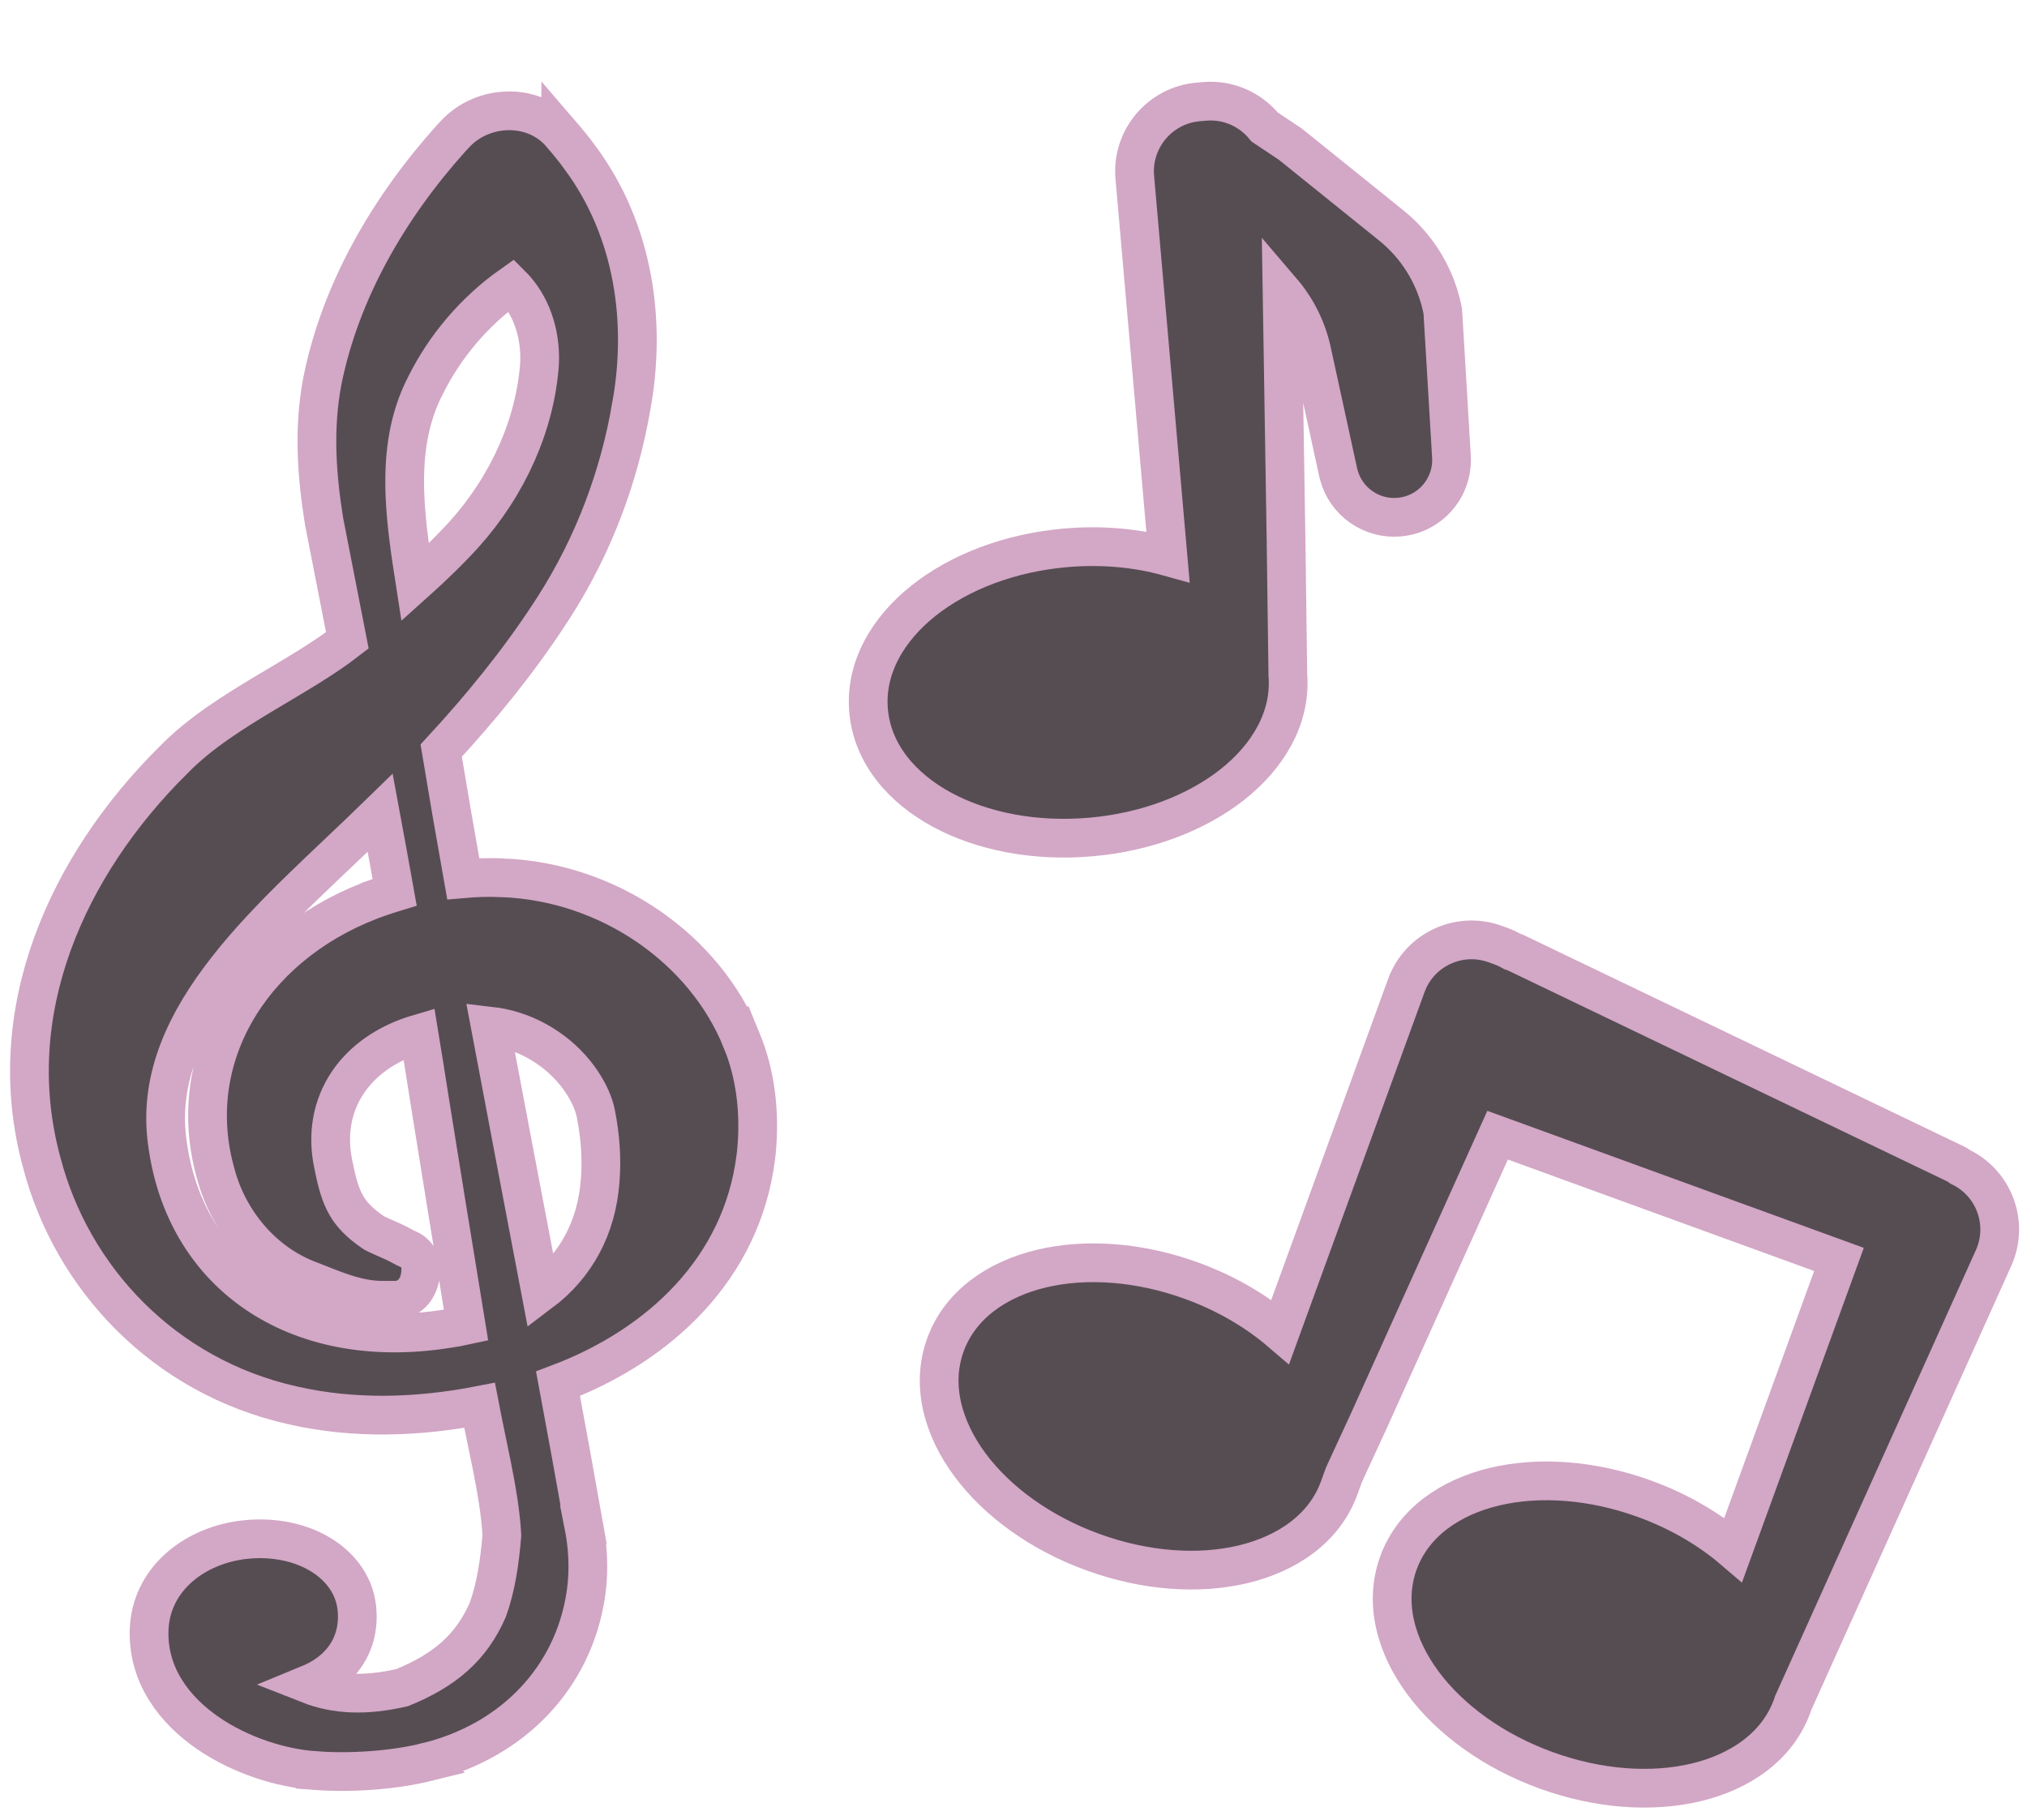 <svg width="157" height="141" viewBox="0 0 157 141" fill="none" xmlns="http://www.w3.org/2000/svg">
<path d="M93.287 7.854C95.154 7.691 96.867 8.497 97.954 9.841L99.885 11.129L99.941 11.166L99.994 11.208L107.76 17.465L108.137 17.782C109.98 19.405 111.245 21.592 111.73 24.011L111.75 24.113L111.756 24.216L112.421 35.367C112.564 37.768 110.771 39.849 108.374 40.059C106.216 40.248 104.248 38.854 103.694 36.781L103.645 36.578L101.599 27.191C101.226 25.482 100.436 23.893 99.301 22.564L99.609 41.774L99.609 41.778L99.748 52.146C99.749 52.178 99.746 52.21 99.746 52.242C100.028 55.576 98.221 58.583 95.465 60.765C92.69 62.961 88.811 64.46 84.491 64.838C80.17 65.216 76.089 64.414 72.975 62.733C69.874 61.059 67.569 58.403 67.276 55.059C66.983 51.715 68.793 48.698 71.556 46.511C74.331 44.315 78.21 42.816 82.531 42.438C85.345 42.192 88.056 42.449 90.465 43.121L87.895 13.744C87.635 10.776 89.829 8.157 92.798 7.897L93.287 7.854Z" fill="#564D53" stroke="#D3A7C6" stroke-width="3"/>
<path d="M24.4 137.157C27.104 137.36 30.412 137.151 33.06 136.498L33.059 136.497C39.81 134.838 44.394 129.88 45.362 123.589L45.412 123.239C45.638 121.495 45.532 119.757 45.202 118.097L45.203 118.097C44.563 114.462 43.897 110.826 43.221 107.191C51.184 104.19 57.458 98.18 58.536 89.669L58.586 89.241L58.587 89.23L58.633 88.686C58.828 85.966 58.503 83.16 57.435 80.569L57.434 80.57C54.597 73.551 47.221 68.306 38.885 67.996L38.884 67.997C37.872 67.952 36.87 67.979 35.88 68.067C35.29 64.76 34.719 61.453 34.172 58.146C37.238 54.831 40.149 51.261 42.576 47.539L42.882 47.07C46.002 42.207 47.975 36.871 48.905 31.423L48.907 31.422C50.072 24.944 49.114 17.897 44.971 12.272L44.971 12.271C44.487 11.598 43.95 10.949 43.432 10.348L43.432 10.349C43.379 10.287 43.329 10.232 43.298 10.199L43.296 10.197C41.157 7.926 37.375 8.124 35.288 10.344L35.285 10.347C35.192 10.446 35.115 10.528 35.061 10.585C35.035 10.614 35.014 10.636 34.999 10.651C34.992 10.658 34.987 10.664 34.984 10.667C34.982 10.669 34.98 10.67 34.979 10.671L34.978 10.672L34.95 10.703C30.084 16.121 26.38 22.542 24.978 29.469L24.975 29.482C24.256 33.208 24.543 36.9 25.096 40.353L25.105 40.405C25.708 43.473 26.308 46.54 26.904 49.608C25.08 51.022 22.909 52.267 20.626 53.633C18.117 55.133 15.483 56.773 13.446 58.86L13.446 58.861C5.16 67.07 0.045 78.442 3.243 90.094C5.574 98.989 12.661 106.632 22.684 108.869C27.465 109.96 32.404 109.786 37.145 108.865C37.44 110.408 37.78 111.957 38.072 113.418C38.462 115.369 38.778 117.21 38.872 118.928C38.69 121.096 38.414 122.922 37.792 124.678C36.499 127.664 34.393 129.409 31.155 130.73C28.315 131.388 25.99 131.284 23.922 130.468C24.766 130.121 25.503 129.656 26.102 129.064C27.324 127.857 27.829 126.262 27.636 124.535C27.422 122.62 26.168 121.158 24.578 120.279C23.09 119.456 21.224 119.082 19.282 119.237L18.892 119.275C15.213 119.7 11.887 122.145 11.571 125.916L11.55 126.286C11.442 129.824 13.56 132.498 16.094 134.245C18.621 135.986 21.787 136.981 24.4 137.156L24.4 137.157ZM32.148 45.113C31.8 42.88 31.465 40.681 31.37 38.469C31.247 35.601 31.542 32.884 32.705 30.369L32.95 29.869L32.955 29.86L32.959 29.851C34.454 26.846 36.744 24.113 39.624 22.08C39.699 22.155 39.773 22.231 39.844 22.309L39.846 22.311L40.13 22.646C41.498 24.363 42.021 26.706 41.717 28.972L41.714 28.987L41.713 29.002C41.175 33.728 38.867 38.409 35.305 42.079L35.3 42.085L35.295 42.09C34.669 42.748 34.01 43.392 33.329 44.038L32.535 44.765C32.407 44.881 32.277 44.997 32.148 45.113ZM34.629 102.929L34.617 102.931L34.603 102.933C28.7 103.864 23.631 102.76 19.896 100.232C16.289 97.791 13.814 93.95 13.036 89.035L12.965 88.556L12.964 88.545L12.907 88.09C12.4 83.4 14.373 79.16 17.576 75.068C20.913 70.805 25.331 67 29.267 63.136L29.446 62.962C29.826 65.013 30.2 67.064 30.567 69.116C30.203 69.227 29.84 69.343 29.481 69.468L29.481 69.469C19.979 72.732 14.239 81.393 16.607 90.542L16.725 90.978C17.661 94.459 20.247 97.826 24.092 99.226C24.779 99.489 25.695 99.876 26.568 100.165C27.477 100.466 28.514 100.725 29.594 100.725L30.209 100.725C30.314 100.725 30.41 100.726 30.48 100.726C30.515 100.726 30.544 100.725 30.564 100.725C30.573 100.725 30.581 100.725 30.586 100.725C30.589 100.725 30.591 100.725 30.592 100.725L30.593 100.726L30.594 100.725C31.216 100.725 31.712 100.434 32.031 100.059C32.307 99.733 32.428 99.377 32.486 99.156C32.603 98.711 32.594 98.277 32.594 98.225L32.594 98.001L32.528 97.785C32.528 97.784 32.519 97.754 32.508 97.722C32.496 97.688 32.472 97.622 32.434 97.543C32.34 97.349 32.204 97.165 32.019 97.013C31.875 96.895 31.739 96.827 31.698 96.807C31.651 96.784 31.599 96.76 31.583 96.753C31.544 96.736 31.48 96.708 31.374 96.655L30.915 96.413C30.614 96.247 30.094 96.025 29.735 95.866C29.529 95.776 29.342 95.691 29.187 95.616C29.11 95.579 29.048 95.547 29 95.522C28.95 95.495 28.933 95.483 28.939 95.486L28.938 95.485C27.823 94.727 27.212 94.059 26.804 93.341C26.38 92.593 26.112 91.685 25.841 90.314L25.838 90.296L25.834 90.28C25.302 87.873 25.738 85.65 26.933 83.865C28.054 82.191 29.904 80.816 32.448 80.071C32.738 81.837 33.023 83.602 33.296 85.369L33.297 85.377C34.203 90.999 35.142 96.839 36.099 102.665C35.623 102.77 35.133 102.859 34.629 102.929ZM41.889 100.106C40.585 93.23 39.264 86.368 37.974 79.49C38.585 79.561 39.177 79.681 39.743 79.861L39.753 79.864L40.257 80.036C42.746 80.961 44.768 82.867 45.754 85.056C45.935 85.468 46.062 85.85 46.146 86.243C46.494 87.993 46.627 89.756 46.483 91.493L46.482 91.504C46.205 95.14 44.575 98.085 41.889 100.106Z" fill="#564D53" stroke="#D3A7C6" stroke-width="3"/>
<path d="M116.261 73.295C116.567 73.407 116.856 73.545 117.128 73.703C117.158 73.713 117.19 73.719 117.22 73.73L117.449 73.825L151.46 90.16L151.658 90.268C151.727 90.31 151.794 90.357 151.857 90.405C154.357 91.614 155.538 94.563 154.524 97.179L154.412 97.447L138.898 131.906L138.892 131.918C138.865 132.001 138.838 132.084 138.807 132.167C137.664 135.308 134.761 137.267 131.348 138.076C127.921 138.889 123.791 138.608 119.735 137.131C115.679 135.655 112.335 133.216 110.232 130.39C108.138 127.577 107.173 124.21 108.316 121.069C109.459 117.929 112.362 115.971 115.775 115.162C119.201 114.349 123.331 114.63 127.387 116.106C130.026 117.067 132.361 118.436 134.251 120.052L142.437 97.561L115.995 87.937L106.031 110.048L106.025 110.06L104.101 114.23L103.743 115.215C103.741 115.221 103.737 115.227 103.735 115.233C103.73 115.246 103.726 115.261 103.721 115.274C102.578 118.415 99.675 120.373 96.262 121.182C92.835 121.995 88.705 121.714 84.649 120.237C80.592 118.761 77.248 116.322 75.145 113.496C73.051 110.683 72.086 107.316 73.229 104.176C74.372 101.036 77.275 99.077 80.688 98.267C84.115 97.455 88.245 97.736 92.301 99.213C94.94 100.173 97.275 101.542 99.165 103.158L108.925 76.345C109.94 73.556 113.024 72.117 115.814 73.133L116.261 73.295Z" fill="#564D53" stroke="#D3A7C6" stroke-width="3"/>
</svg>
